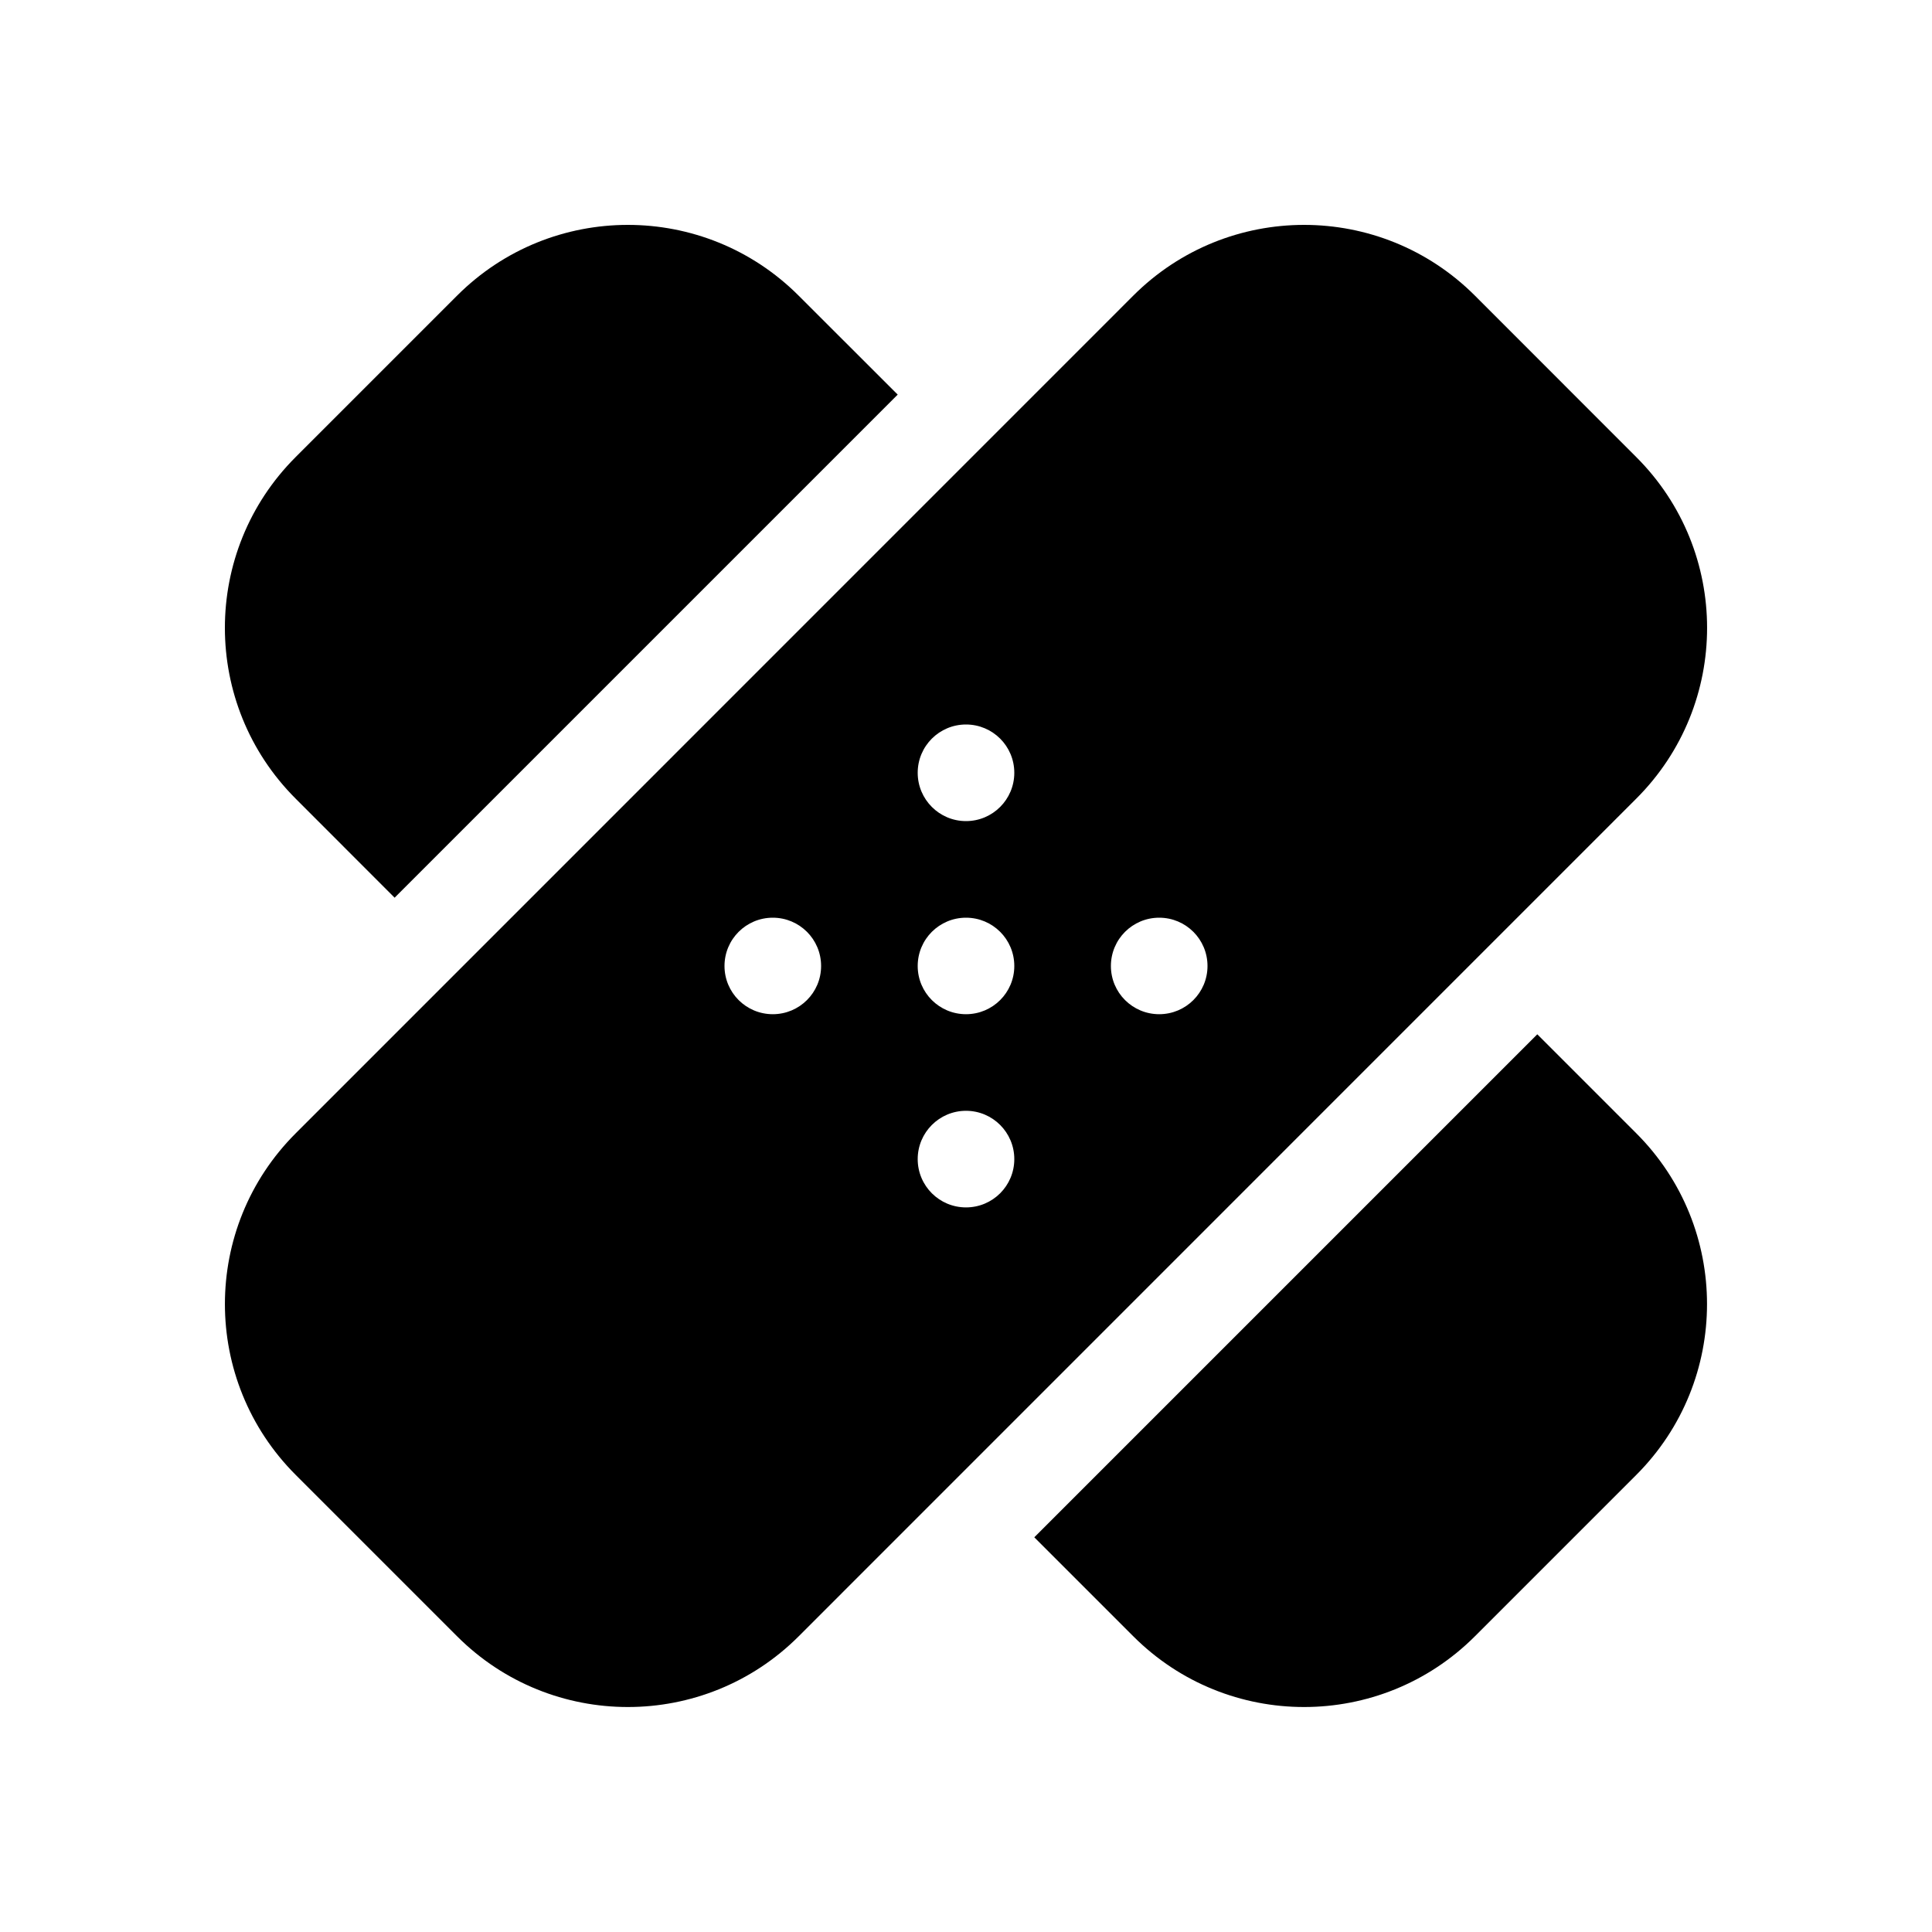 <svg viewBox="0 0 20 20" fill="none" xmlns="http://www.w3.org/2000/svg">
<path d="M8.267 3.06L9.293 4.085L4.085 9.293L3.06 8.267C2.084 7.291 2.084 5.708 3.06 4.732L4.732 3.06C5.708 2.084 7.291 2.084 8.267 3.06ZM11.732 16.939L10.707 15.914L15.914 10.707L16.939 11.732C17.915 12.708 17.915 14.291 16.939 15.268L15.268 16.939C14.291 17.915 12.708 17.915 11.732 16.939ZM3.061 11.732C2.084 12.708 2.084 14.291 3.061 15.268L4.732 16.939C5.708 17.915 7.291 17.915 8.268 16.939L16.939 8.267C17.916 7.291 17.916 5.708 16.939 4.732L15.268 3.06C14.291 2.084 12.709 2.084 11.732 3.06L3.061 11.732ZM10 8.5C9.724 8.5 9.5 8.276 9.5 8C9.5 7.723 9.724 7.5 10 7.5C10.276 7.5 10.5 7.723 10.5 8C10.5 8.276 10.276 8.5 10 8.5ZM10 10.499C9.724 10.499 9.5 10.276 9.5 10C9.5 9.723 9.724 9.5 10 9.5C10.276 9.5 10.5 9.723 10.5 10C10.5 10.276 10.276 10.499 10 10.499ZM8.5 10C8.5 10.276 8.276 10.499 8 10.499C7.724 10.499 7.5 10.276 7.5 10C7.5 9.723 7.724 9.5 8 9.5C8.276 9.5 8.5 9.723 8.5 10ZM12 10.499C11.724 10.499 11.5 10.276 11.5 10C11.5 9.723 11.724 9.5 12 9.5C12.276 9.5 12.5 9.723 12.5 10C12.5 10.276 12.276 10.499 12 10.499ZM10.5 11.999C10.5 12.276 10.276 12.499 10 12.499C9.724 12.499 9.5 12.276 9.5 11.999C9.5 11.723 9.724 11.499 10 11.499C10.276 11.499 10.5 11.723 10.5 11.999Z" fill="currentColor"/>
</svg>
